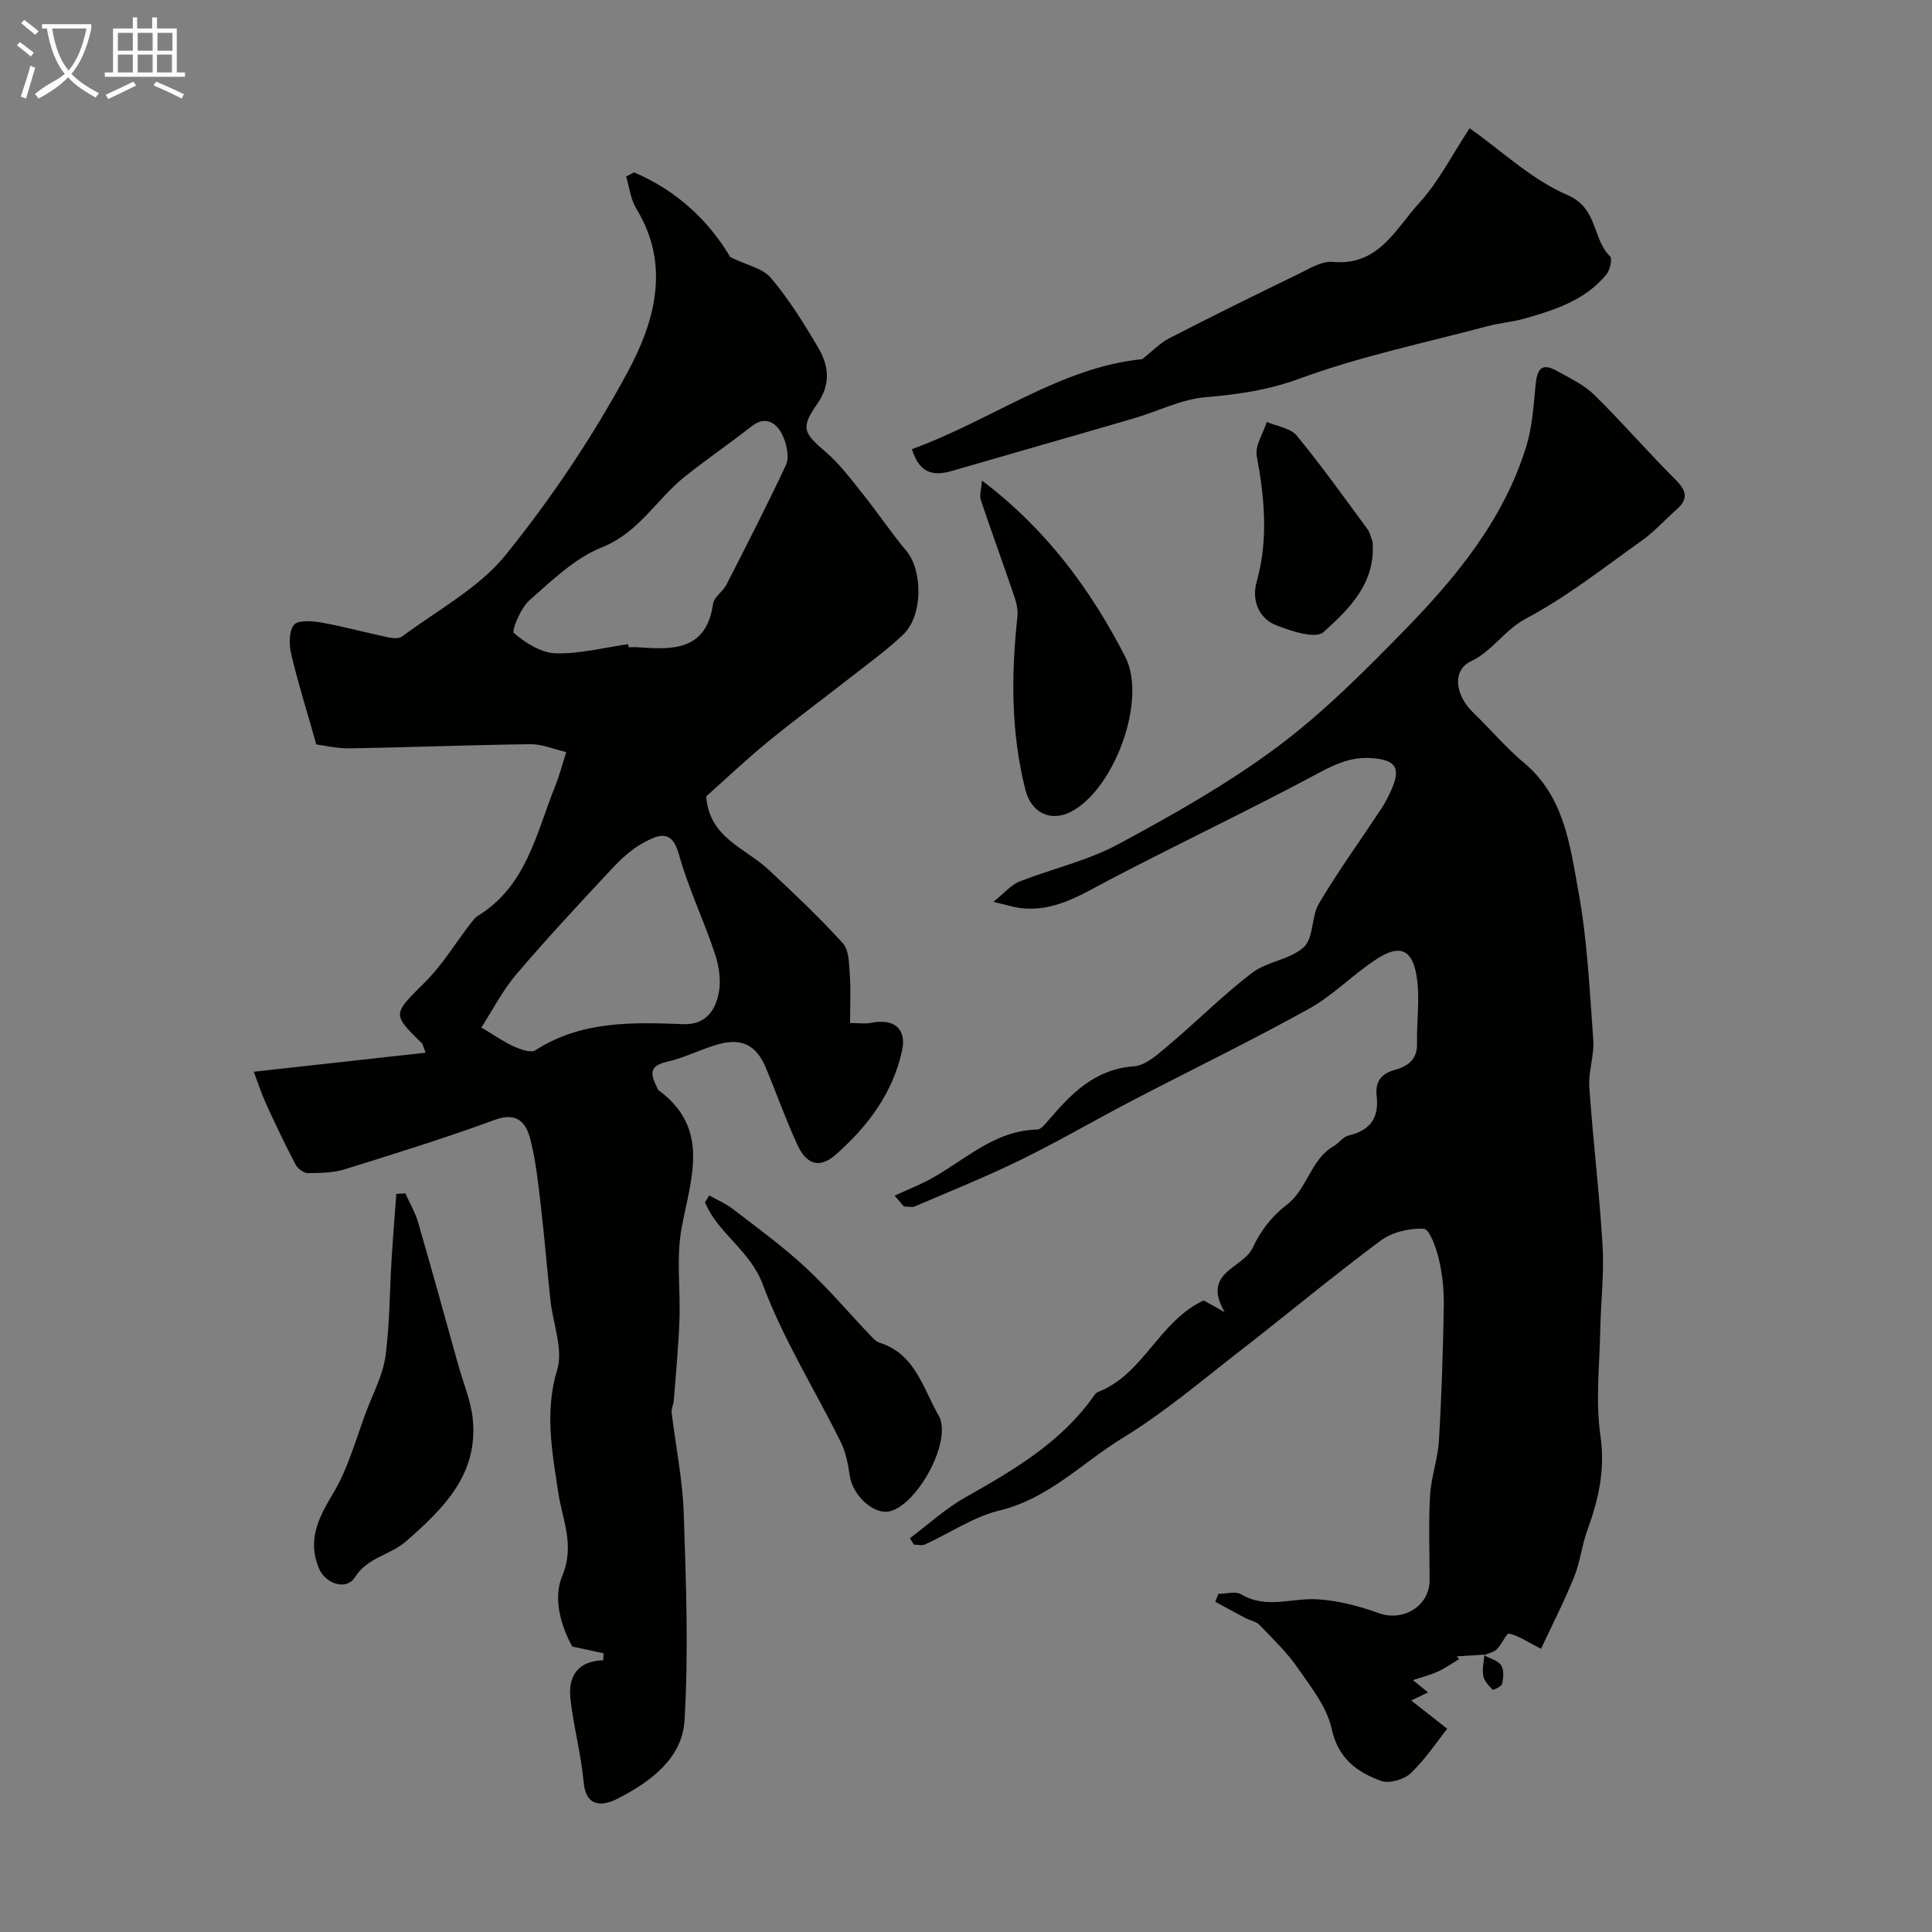<svg enable-background="new 0 0 400 400" viewBox="0 0 400 400" xmlns="http://www.w3.org/2000/svg"><rect x="0" y="0" width="400" height="400" fill="#808080" stroke="none"/><path d="m6.4 11.7c-1-.8-1.9-1.6-2.9-2.3l.6-.7c.9.7 1.9 1.4 2.9 2.2zm-2.1 8.3c.7-2.1 1.4-4.2 2-6.4.2.1.6.3 1 .4-.7 2.3-1.3 4.4-1.9 6.4zm3-12.8c-1.1-.9-2.1-1.7-2.9-2.4l.6-.7c1 .8 2 1.5 3 2.4zm1.4-1.3v-.9h10.2v.9c-.9 4.2-2.3 7.3-4.1 9.4 1.3 1.4 3.2 2.7 5.7 4-.2.2-.4.5-.7.9-2.5-1.4-4.4-2.7-5.7-4.2-1.4 1.5-3.5 3-6.1 4.4 0 0 0 0-.1-.1-.3-.4-.5-.7-.7-.8 2.7-2.3 4.7-2.8 6.2-4.2-1.8-2.2-3-5.3-3.7-9.4zm9.2 0h-7.1c.6 3.8 1.7 6.7 3.4 8.7 1.7-2 2.9-4.8 3.7-8.7z" fill="#fbfcfa"/><path d="m31.6 3.6h.9v2.3h4.1v9.1h1.7v.9h-16.6v-.9h1.7v-9.1h4.1v-2.3h.9v2.3h3.1v-2.3zm-4 13.3.6.8c-1.9.9-3.8 1.9-5.8 2.8-.2-.3-.3-.6-.5-.9 2-.9 3.9-1.8 5.7-2.7zm-3.2-10.1v3.7h3.1v-3.7zm0 4.5v3.7h3.1v-3.7zm4.1-4.5v3.7h3.1v-3.7zm0 4.5v3.7h3.1v-3.7zm9.1 9.1c-2.1-1.1-4.1-2-5.8-2.7l.5-.8c2.2.9 4.1 1.8 5.8 2.6zm-1.9-13.6h-3.1v3.7h3.1zm-3.2 4.5v3.7h3.1v-3.7z" fill="#fbfcfa"/><g fill="#010100"><path d="m131.27 35.69c9.04 3.82 15.67 10.3 19.94 17.56 3.41 1.66 6.73 2.29 8.41 4.3 3.74 4.46 6.89 9.48 9.84 14.54 2.14 3.66 2.58 7.46-.24 11.5-3.53 5.05-2.86 6.05 1.74 9.99 2.9 2.49 5.25 5.66 7.66 8.67 3.1 3.88 5.87 8.03 9.05 11.83 3.4 4.06 3.42 13.37-.63 17.26-3.15 3.03-6.73 5.62-10.18 8.32-5.92 4.64-11.99 9.11-17.82 13.87-4.47 3.65-8.67 7.65-12.83 11.35.62 8.62 8.13 10.69 12.92 15.18 5.27 4.93 10.54 9.89 15.37 15.23 1.31 1.44 1.28 4.3 1.44 6.53.23 3.14.06 6.3.06 9.98 1.62 0 3.06.23 4.4-.04 4.71-.96 7.35 1.26 6.36 5.76-1.92 8.8-7.04 15.61-13.66 21.48-3.77 3.34-6.35 1.64-8.02-2-2.38-5.16-4.28-10.54-6.46-15.8-2-4.82-5.02-6.39-10.02-4.96-3.58 1.02-6.97 2.8-10.58 3.61-4.04.9-3.12 2.97-1.93 5.41.07.15.11.35.24.44 10.87 8.02 6.67 18.29 4.78 28.6-1.13 6.18-.2 12.72-.44 19.09-.21 5.55-.74 11.09-1.17 16.63-.06.8-.54 1.61-.45 2.38.83 6.97 2.28 13.92 2.51 20.91.48 14.31 1.02 28.69.16 42.96-.48 7.82-7.16 12.71-13.86 16.13-2.75 1.41-6.52 2.13-7.03-3.47-.52-5.81-2.12-11.53-2.74-17.34-.48-4.52 1.52-7.71 6.8-7.84.02-.48.05-.96.07-1.45-1.83-.4-3.67-.79-6.47-1.4-2.23-3.97-4.08-9.85-2.1-14.57 2.7-6.46.04-11.6-.82-17.39-1.25-8.36-2.85-16.63-.21-25.35 1.29-4.26-.88-9.54-1.4-14.37-.7-6.53-1.23-13.08-1.99-19.6-.53-4.53-1.02-9.11-2.11-13.52-.88-3.58-2.68-5.99-7.46-4.23-10.2 3.74-20.59 6.98-30.96 10.2-2.44.76-5.15.81-7.74.81-.87 0-2.1-.97-2.54-1.83-2.15-4.11-4.15-8.31-6.08-12.53-.98-2.15-1.7-4.42-2.53-6.63 12.18-1.35 23.7-2.62 35.57-3.94-.6-1.58-.62-1.78-.72-1.89-6.32-6.22-6.11-6.02.66-12.78 3.53-3.52 6.17-7.92 9.24-11.91.5-.65 1.02-1.38 1.7-1.8 10.07-6.19 12.05-17.18 16.01-26.98.78-1.94 1.3-3.98 2.23-6.88-2.59-.6-5.03-1.66-7.45-1.63-12.43.15-24.86.65-37.29.86-2.71.05-5.43-.61-7.01-.81-1.92-6.79-3.77-12.65-5.18-18.61-.47-1.97-.54-4.77.54-6.14.82-1.05 3.82-.82 5.73-.48 4.62.82 9.16 2.08 13.75 3.05.94.2 2.27.33 2.93-.17 7.29-5.47 15.84-9.97 21.41-16.86 9.51-11.77 18.08-24.55 25.26-37.86 5.59-10.36 9-22.12 1.81-33.86-1.18-1.93-1.43-4.42-2.11-6.65.55-.28 1.09-.57 1.64-.86zm-1.22 97.68c.03.21.06.42.09.63.67 0 1.34-.04 2 .01 7.21.54 14.09.71 15.49-8.99.21-1.42 2.04-2.54 2.77-3.98 4.21-8.21 8.42-16.43 12.33-24.78.66-1.41.24-3.65-.35-5.27-1.14-3.17-3.62-5.19-6.71-2.77-4.61 3.61-9.52 6.96-13.97 10.53-5.77 4.62-9.38 11.49-17.12 14.59-5.57 2.23-10.31 6.84-14.95 10.93-1.82 1.6-3.77 6.32-3.23 6.79 2.38 2.04 5.62 4.1 8.61 4.2 4.98.15 10.02-1.18 15.04-1.89zm-30.39 79.36c2.83 1.69 4.69 3.02 6.73 3.93 1.37.61 3.51 1.39 4.46.78 9.49-6.1 20.02-5.81 30.58-5.4 4.65.18 6.67-2.8 7.38-6.45.51-2.59.05-5.63-.81-8.19-2.3-6.92-5.52-13.57-7.46-20.58-1.5-5.45-4.56-3.8-7.31-2.34-2.55 1.36-4.79 3.5-6.79 5.65-6.64 7.11-13.28 14.24-19.59 21.65-2.83 3.34-4.88 7.38-7.19 10.95z"/><path d="m307.36 342.57c-1.91.12-3.83.24-5.74.36.15.19.31.38.46.58-1.48.88-2.89 1.9-4.45 2.6-1.68.75-3.49 1.2-5.11 1.74 1.23.99 2.18 1.77 3.14 2.54-1.17.56-2.34 1.13-3.48 1.68 2.68 2.1 5.38 4.23 7.45 5.85-2.15 2.7-4.51 6.31-7.55 9.2-1.39 1.32-4.48 2.21-6.17 1.59-4.98-1.82-8.86-4.63-10.21-10.8-.99-4.52-4.3-8.66-7.06-12.64-2.24-3.22-5.13-6.01-7.88-8.85-.71-.74-1.98-.92-2.95-1.44-2.08-1.09-4.14-2.24-6.2-3.36.22-.54.44-1.08.65-1.63 1.59 0 3.54-.6 4.71.1 5.22 3.12 10.59.68 15.85 1.03 4.29.28 8.64 1.41 12.7 2.88 4.98 1.79 10.45-1.48 10.46-6.81.01-5.83-.24-11.68.09-17.49.21-3.82 1.61-7.58 1.84-11.4.56-9.26.85-18.54 1.01-27.82.06-3.25-.27-6.59-1.01-9.75-.55-2.34-1.93-6.25-3.13-6.32-2.96-.18-6.58.7-8.96 2.47-9.85 7.32-19.29 15.21-28.99 22.73-8.01 6.21-15.79 12.85-24.4 18.11-8.37 5.12-15.31 12.55-25.46 15-5.4 1.3-10.29 4.69-15.45 7.04-.64.29-1.53.04-2.31.04-.27-.44-.55-.89-.82-1.33 3.79-2.84 7.34-6.12 11.43-8.43 9.89-5.59 19.63-11.24 26.43-20.72.29-.4.6-.92 1.01-1.09 9.56-3.7 12.62-14.64 21.95-18.99.74.41 1.94 1.08 4.34 2.42-4.86-8.36 3.84-9.01 5.82-13.35 1.51-3.33 4.03-6.6 6.94-8.79 4.41-3.32 4.98-9.41 9.79-12.21 1.11-.65 1.99-1.96 3.15-2.23 4.49-1.06 6.3-3.66 5.77-8.24-.32-2.71.8-4.53 3.76-5.33 2.51-.68 4.67-2.06 4.6-5.35-.1-4.74.67-9.59-.11-14.2-.91-5.39-3.47-6.43-8-3.56-4.96 3.14-9.12 7.6-14.22 10.43-12.07 6.69-24.5 12.72-36.75 19.1-7.67 4-15.15 8.38-22.92 12.18-7.17 3.51-14.59 6.5-21.93 9.64-.65.28-1.53.04-2.3.04-.64-.75-1.29-1.49-1.93-2.24 1.69-.76 3.38-1.52 5.07-2.27 8.21-3.67 14.6-11.21 24.46-11.42.74-.02 1.56-1.03 2.16-1.73 4.79-5.61 9.64-10.75 17.85-11.36 2.54-.19 5.1-2.62 7.29-4.46 5.8-4.88 11.16-10.3 17.18-14.89 3.13-2.39 7.93-2.74 10.73-5.35 2.05-1.91 1.51-6.34 3.13-9.05 4-6.72 8.6-13.08 12.91-19.61.8-1.22 1.47-2.55 2.07-3.88 2.03-4.56.9-6.23-4.11-6.57-3.91-.27-7.07 1.01-10.57 2.88-14.36 7.71-29.11 14.69-43.56 22.25-5.98 3.13-11.62 6.87-18.81 5.88-1.35-.19-2.66-.62-5.35-1.26 2.46-1.96 3.72-3.54 5.35-4.18 6.79-2.67 14.1-4.3 20.46-7.72 11.3-6.09 22.61-12.46 32.88-20.1 9.5-7.07 18.01-15.61 26.32-24.12 10.8-11.06 20.64-23 25.31-38.14 1.23-3.99 1.52-8.32 1.91-12.52.29-3.11.97-5.1 4.47-3.12 2.66 1.5 5.57 2.84 7.7 4.93 5.79 5.69 11.1 11.86 16.85 17.59 2.28 2.27 2.67 3.98.21 6.15-2.42 2.14-4.61 4.59-7.22 6.45-7.84 5.58-15.46 11.62-23.91 16.1-4.52 2.39-6.96 6.74-11.47 8.89-3.89 1.85-3.35 6.95.55 10.69 3.54 3.39 6.71 7.2 10.45 10.33 8.33 6.95 9.5 17 11.24 26.47 1.87 10.14 2.34 20.55 3.1 30.86.24 3.22-1.04 6.56-.82 9.79.75 10.98 2.1 21.92 2.75 32.9.34 5.76-.37 11.57-.48 17.36-.14 7.31-1.01 14.74.03 21.89 1.03 7.05-.38 13.21-2.69 19.56-1.16 3.17-1.5 6.65-2.77 9.77-2.11 5.19-4.67 10.19-6.84 14.83-2.82-1.44-4.62-2.7-6.6-3.15-.56-.13-1.53 2.26-2.55 3.25-.67.64-1.78.83-2.69 1.23z"/><path d="m188.81 92.99c16.59-6.05 30.79-16.96 47.67-18.63 2.22-1.75 3.73-3.37 5.58-4.32 8.82-4.53 17.71-8.93 26.64-13.25 2.32-1.12 4.92-2.78 7.25-2.57 9.51.89 13-6.88 17.88-12.19 4-4.36 6.75-9.88 10.44-15.48 6.67 4.71 12.85 10.64 20.22 13.81 6.42 2.75 5.13 9.09 8.86 12.72.51.5-.02 2.82-.76 3.73-4.36 5.34-10.64 7.36-16.96 9.15-2.5.71-5.14.9-7.65 1.57-13.01 3.47-26.3 6.22-38.89 10.85-6.56 2.41-12.8 3.29-19.54 3.86-5 .43-9.81 2.92-14.75 4.36-12.59 3.68-25.2 7.26-37.79 10.92-3.87 1.13-6.72.39-8.2-4.53z"/><path d="m83.93 247.08c.9 2.02 2.05 3.97 2.66 6.08 2.85 9.81 5.55 19.66 8.3 29.49 1.04 3.74 2.64 7.42 3 11.22 1.11 11.4-6.03 18.41-13.8 25.23-3.29 2.89-7.99 3.29-10.62 7.47-1.75 2.78-6.1 1.37-7.45-1.88-2.43-5.83-.1-10.42 2.95-15.5 3.17-5.28 4.78-11.51 7.01-17.35 1.39-3.64 3.3-7.23 3.82-11 .89-6.57.86-13.26 1.26-19.89.28-4.59.66-9.18.99-13.77.63-.03 1.25-.06 1.88-.1z"/><path d="m203.3 99.49c13.4 10.14 22.5 22.56 29.67 36.49 4.59 8.92-2.27 27.47-11.26 32.1-4.07 2.09-8.16.36-9.42-4.59-2.98-11.76-2.96-23.73-1.65-35.73.15-1.34-.15-2.82-.59-4.12-2.28-6.72-4.72-13.38-6.98-20.1-.32-.98.1-2.19.23-4.05z"/><path d="m146.84 247.5c1.68.95 3.49 1.72 5 2.89 5.02 3.87 10.18 7.62 14.82 11.91 4.8 4.44 9.05 9.47 13.56 14.21.55.58 1.17 1.25 1.88 1.48 7.42 2.32 9.02 9.52 12.24 15.1 2.92 5.08-4.3 18.34-10.08 19.8-3.26.82-7.67-3.17-8.3-7.24-.37-2.38-.79-4.87-1.84-6.99-5.4-10.93-11.97-21.39-16.2-32.74-2.63-7.08-9.27-10.51-11.96-17 .3-.48.59-.95.88-1.42z"/><path d="m284.18 112.2c.68 8.5-4.84 13.91-10.19 18.69-1.61 1.44-6.68-.22-9.77-1.44-3.74-1.47-5.07-5.35-4.06-8.92 2.47-8.79 1.66-17.36.04-26.12-.4-2.15 1.33-4.69 2.08-7.05 2.11.91 4.9 1.26 6.2 2.84 5.14 6.23 9.84 12.84 14.64 19.35.54.74.71 1.76 1.06 2.65z"/><path d="m307.25 342.7c1.22.67 2.84 1.06 3.54 2.08.63.92.48 2.58.22 3.81-.12.56-1.84 1.38-1.98 1.24-.82-.82-1.74-1.83-1.94-2.9-.26-1.39.13-2.89.25-4.36.02 0-.09.13-.09.13z"/></g></svg>